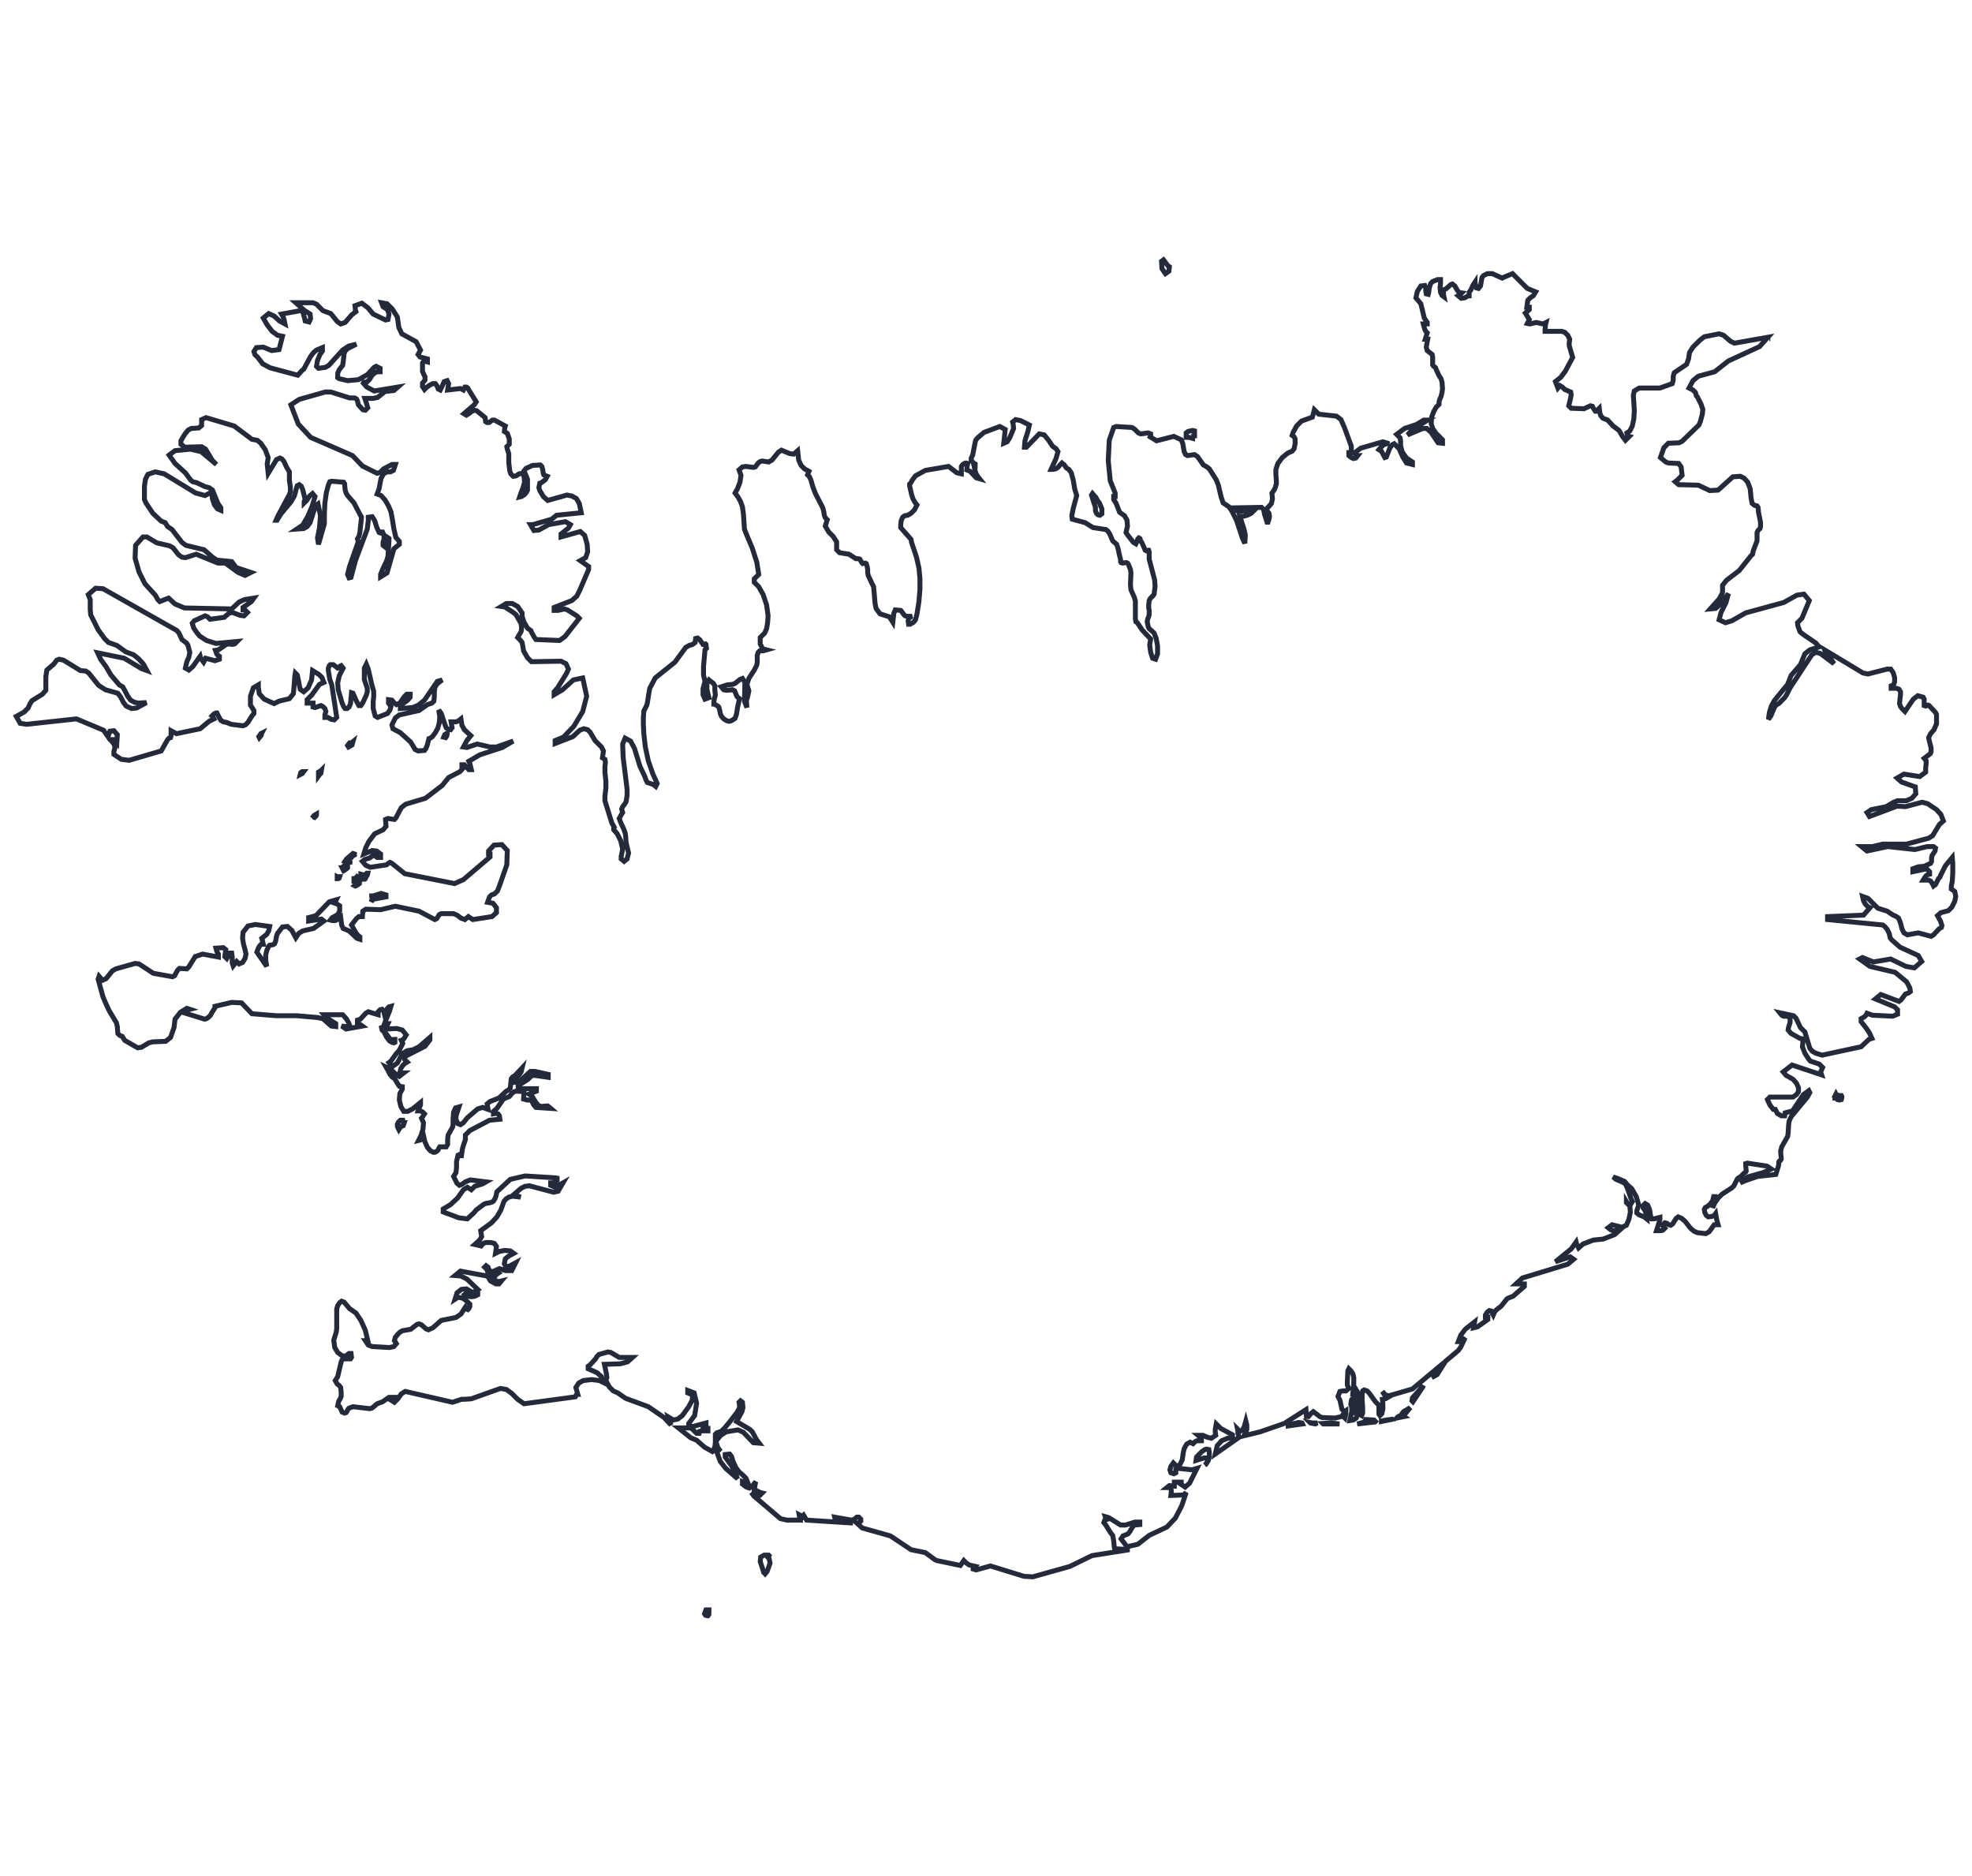 <?xml version="1.0" encoding="utf-8"?>
<!-- Generator: Adobe Illustrator 22.1.0, SVG Export Plug-In . SVG Version: 6.00 Build 0)  -->
<svg version="1.1" id="map-islande" xmlns="http://www.w3.org/2000/svg" xmlns:xlink="http://www.w3.org/1999/xlink" x="0px"
	 y="0px" viewBox="0 0 400 380.4" style="enable-background:new 0 0 400 380.4;" xml:space="preserve">
<style type="text/css">
	.st0{fill:none;stroke:#242A3A;}
</style>
<g id="Background">
</g>
<g id="copyright">
</g>
<path class="st0" d="M73.6,177.4L73.6,177.4l-0.4-0.1v0.5l0.2,0.4l0.2,0.1h0.2V178l0.2-0.1l0.2,0.1l0.1-0.2l0.2-0.3l0.1-0.4h-0.2
	l-0.2,0.2H74l-0.1-0.2v0.3l-0.1,0.1l-0.1,0.1l-0.1,0.2v-0.1L73.6,177.4z M73,178.4l-0.2-0.2l-0.4-0.4l-0.4,0.4h-0.1h-0.1v0.5H72
	l0.2,0.3h0.2v0.3l-0.3,0.1l-0.2,0.2l0.2,0.1l0.4-0.2l0.4-0.3v-0.1v-0.2l0.1-0.2L73,178.4z M63.9,165.7l0.2-0.2l0.1-0.2v-0.2
	l-0.5,0.3l-0.4,0.5l0.3-0.2l0.2-0.1L63.9,165.7z M373.5,222.2h-0.4l-0.4-0.1h-0.2l-0.1-0.2l-0.1,0.2h0.1v0.3h-0.1l-0.1,0.1v0.2h0.2
	l0.3,0.3h0.1l0.3,0.1l0.4-0.1l0.1-0.4v-0.2L373.5,222.2L373.5,222.2z M70.3,175.1l0.7-0.2v-0.1l-0.2-0.3v-0.2l0.5-0.4l0.2-0.3
	l0.4-0.2v-0.2l-0.3-0.1l-1.3,1.1l-0.4,0.6L70.3,175.1z M75.3,182.9l0.5-0.7h0.1l0.2,0.1l2.2-0.4v-0.4l-1-0.3l-1.6,0.5h-0.1h-0.2v0.2
	l0.1,0.3L75.3,182.9L75.3,182.9z M286.5,283.5l-0.1,0.6l0.2,0.2l2-3l0.1-0.3l-0.4,0.5L286.5,283.5z M284.7,286.3l-0.3,0.4l0.2,0.2
	h0.3l0.9-1.1l-0.1-0.1L284.7,286.3z M272.7,286.3l-0.1,1.1l0.2,0.2l0.2-0.8v-0.7L272.7,286.3z M283.8,287.2l-0.3,0.2l-0.2,0.2
	l1.5-0.3l-0.3-0.2L283.8,287.2z M280.2,288.2v0.1l2.5-0.5l-1.5,0.2L280.2,288.2z M282.9,287.8h0.2H282.9L282.9,287.8z M277,287.9
	l-0.2,0.5l-1.5,0.4l3.6-0.4l0.1-0.1l-0.3-0.3L277,287.9z M265.7,288.5l0.1,0.1l1,0.2l0.4-0.2h-1L265.7,288.5z M263.4,288.5l-2.1,0.5
	v0.2l2.9-0.4l-0.1-0.2L263.4,288.5z M268.3,288.7l0.1,0.1h3.3l-1.7-0.2L268.3,288.7z M358.9,68.7L358.9,68.7h0.2H358.9z M236.4,55.5
	l0.7-0.5l0.1-0.9l-0.3-0.2l-0.9-1.2l-0.4,0.3l0.1,1.5L236.4,55.5z M245.2,294l-0.5-0.1l-0.3,0.1l-0.6,0.4l-1.1,1.1l-0.1,0.7l1.6-0.5
	h0.4l0.3,0.2v0.5l-0.2,0.4l-0.3,0.3l0.2-0.1l0.5-0.8l0.2-0.9v-0.7L245.2,294z M222.2,102.9v0.7l0.2,0.5l0.3,0.3l0.4,0.1l0.4-0.3l0,0
	v-1L223,102l-0.4-0.5l-0.3-0.6l-0.7-0.8l-0.2,0.3l0.4,1.3L222.2,102.9z M155.8,315.9l0.2-0.4l-0.1-0.1H155l-0.7,0.4l-0.1,0.9
	l0.3,0.9l0.2,0.6l0.2,0.7l0.3,0.3l0.4-0.5l0.3-0.8l0.3-0.9l-0.2-0.9L155.8,315.9z M396.5,180.8l-0.7-0.5v-0.6l0.2-1l0.1-1.7v-1.8
	l-0.1-1.3l-1.4,1.7l-1,2l-0.1,0.3l-0.3,0.3l-0.6,1.2l-0.4,0.3l-0.1-0.2l-0.2-0.4l-0.3-0.4l-0.4-0.2h-1.1l0.3-0.5l0.3-0.4l0.3-0.2
	l0.4-0.1v-0.5l-0.6-0.6l-2.8,0.6v-0.6l1.1-0.4l1.2-0.1l1.3-0.6l0.2-0.4v-0.3V174l0.1-0.5l0.6-0.9l0.1-0.6l-0.4-0.3h-1.3l-2.5,0.6
	l-5.5-0.6l-4.2,0.9l-1.1-0.9h2.2l2.1-0.5h4.8l4.5-1.2l0.8-0.5l1.4-2.3l0.8-0.7l-0.5-1.3l-0.9-1L391,163l-1.1-0.3l-3.4,0.9l-1.7-0.1
	l-5.6,2.1l-0.5-0.8l0.9-0.6l3-0.6l1.5-0.9l0.8-0.3h1.8l1.1-0.5l0.8-0.9l-0.1-1.4l-2.8-1l-0.9-0.8l1.4-0.8l3.2,0.5l1.2-0.9v-0.9
	l0.1-0.8v-0.6l-0.4-0.5l1.2-0.9l0.2-0.4v-0.8l-0.4-1.6l-0.1-0.5l0.4-0.8l0.7-0.8l0.5-1.2v-1.9l-0.2-0.4l-1.3-1.4l-0.2-0.1l-0.5,0.2
	l-0.3-0.1v-0.3v-0.5v-0.5l-0.2-0.4l-1.1-0.3l-0.9,0.7l-1.7,2.5l-0.6-0.6l-0.3-0.4l-0.2-0.6l0.1-1l0.1-0.8v-0.6l-0.3-0.5l-0.5-0.2
	h-1.1v-0.5l0.5-0.2l0.2-0.6v-0.9l-0.3-1l-0.5-0.7h-0.7l-3.9,1l-1-0.2l-7.8-4.7l0.4,0.9l1,1.1l0.5,0.8l-2.8-2.1l-0.9-0.2l-0.8,0.5
	l-4.4,6.7l-0.7,1.4l-0.4,0.6l-1.2,1.2l-0.4,0.2l-0.4,0.4l-0.8,1.9l-0.5,0.7l0.2-1.4l0.4-1.3l0.6-1.1l2.7-3.3l0.7-1.8l1.9-2.2
	l0.9-2.2l1-0.8l1.9-0.6l-0.7-0.8l-2.2-1.5l-0.8-0.6l-0.2-0.2l-0.1-0.3l-0.3-0.8l-0.1-0.7l0.9-0.9l1.5-3.6l-1.1-1.3l-1.4,0.2
	l-2.7,1.5l-7.7,2.1l-2.8,1.6l-1.3,0.4l-1.3-0.6l0.4-1.5l1-2l0.5-1.8l-1.7,2.2l-0.9,0.8l-1.1,0.1l1.8-2l0.7-1.3v-1.5l0.8-1l2.6-2
	l2.3-2.9l0.4-0.4l0.1-0.6l0.8-2.1v-0.4v-0.9V108l0.2-0.4l0.4-0.4l0.1-0.4v-0.9l-0.4-2l-0.1-1l-0.2-0.3l-0.5-0.1l-0.5-0.4l-0.2-1
	l-0.2-2l-0.5-1.3l-0.7-0.8l-0.8-0.4l-1.5,0.1l-3,2.7l-1.7,0.1l-2.3-1.1l-4-0.1l-0.7-0.6l0.4-0.3l0.7-0.7l0.3-0.3l-0.2-1.7l-0.5-0.7
	l-2.1-0.1l-0.5-0.2l-1.1-0.9l0.7-2l0.9-0.9l2.2-0.1l0.6-0.3l3.4-3.3l0.3-0.7l0.4-1.5l0.1-1l-0.2-0.5l-0.1-0.4l-0.8-1.6l-0.2-0.2
	l-0.2-0.7l-0.5-0.5l-0.8-0.4l0.8-1.5l1.1-0.9l3.3-0.9l2.8-2.2l6.3-2.9l1.7-1.9l-6.8,1.2l-0.8-0.4l-1.4-1.2l-0.9-0.3l-3,0.6l-0.9,0.7
	l-1.4,1.4l-0.7,1.1l-0.2,1.3l-0.4,1.1l-2.5,1.7l-0.2,0.7v0.8l-0.2,0.7l-2.5,0.9h-4.2l-1,0.6l-0.2,0.9l0.1,1.3l0.1,1.8l-0.1,1.7
	l-0.3,1.4l-0.5,1l-0.6,0.4l0.1,0.4l0.1,0.2l0.3,0.1l-0.8,0.8l-0.6-0.8l-0.7-1.2l-1.2-0.9l-1.1-1.2l-1-0.4l-0.4-0.5l-0.2-0.6
	l-0.1-0.9l-0.4,0.4l-0.2,0.2h-0.2l-0.4-0.6l-0.2-0.4l-0.4-0.1l-1.3,0.6l-2.6-0.1l-0.5-0.5l0.3-1.2l0.2-1l-0.1-0.6l-1.2-0.5l-0.5-0.5
	l-0.5-0.3l-0.4,0.5l-0.5-1.3l1.1-0.9l0.9-1.2l1.5-2.8l-0.7-2.4v-0.5l0.1-0.8L318,68l-0.6-0.6l-0.6-0.2h-3.4v-0.4l0.1-1l0.1-0.4
	l-0.6,0.3l-1.4-0.3l-1.3,0.3l-0.5-0.1l0.4-0.8l-0.2-0.3l-0.4-0.7l-0.2-0.3l0.8-0.7v-0.5h-0.1h-0.4l0.2-1.4l0.5-0.5L311,60l0.5-0.8
	l-1.7-0.7l-3-3l-1.7,0.7l-0.4,0.2l-2-0.9h-1l-0.8,0.4l-0.3,0.4l-0.3,1.7l-0.4,0.5l-0.4-0.1l-0.3-1v-0.2l-0.4,0.6l-0.4,0.9l-0.4,0.6
	V60h-0.2l-0.7,0.4l-0.7,0.1l-0.6-0.5l0.2-0.1l0.5-0.5l-0.6-0.1l-0.4-0.6l-0.4-0.7l-0.5-0.4l-0.3,0.1l-1,0.9l-0.6,0.2l0.1,0.5v0.4
	l0,0l0.1,0.5l-0.4-0.3l-0.3-0.6l-0.1-0.9l0.1-1v-0.7h-0.6l-1,0.4l-0.4,0.4l-0.3,0.9l-0.1,0.9l-0.1,0.4l-0.4-0.1l-0.1-0.5v-0.7
	l-0.2-0.5l-0.8,0.1l-0.7,1.1l-0.3,1.3l1,1.2l0.7,2.9l0.6,0.9v0.3h-0.8l0.3,1.1l0.2,0.4l0.3,0.3l-0.1,0.3l-0.2,0.7l-0.1,0.3h0.4h0.1
	l-0.3,1.6l0.2,0.7l1,0.8l0.1,0.5v0.8V74l0.2,0.3l0.2,0.1l0.2,0.2l0.1,0.3l0.6,1.3l0.4,0.6l0.2,0.7l0.1,1.3l-0.1,0.8l-0.2,0.8
	l-0.3,0.7l-0.1,0.4V82l-0.6,0.6l-0.5,0.9l-0.4,1.1l-0.1,1.3l0.3,1l0.7,1l1.3,1.3v0.7l-0.9-0.1l-1.4-2.1l-0.9-0.8h-0.8l-3.1,1.3
	l1-1.1l3.1-1.9h-0.8l-1.5,0.9l-2.4,0.8l-1.6,1.2l0.7,0.7l0.1,0.7v0.9l0.3,1.2l0.4,0.6l0.5,0.7l1.2,0.8v0.5l-1.2-0.3l-0.8-1.3
	l-0.7-1.6l-1-1l-0.4,0.2l-0.5,0.7l-0.7,1.8l-0.3,0.1l-0.7-1.3l-0.5-0.3l0.5-0.6l0.5-0.4l0.5-0.2h0.6l-1.3-0.4l-4.5,1.3l-1.3,1
	l0.5,0.5h0.2l-0.4,0.5l-0.5,0.1l-0.4-0.2l-0.5-0.4v-0.6h0.5V91v-0.5l-1.4-3.8l-0.7-1.6l-0.9-0.7l-3.6-0.4l-0.9-0.9l-0.4,1.5
	l-2.2,0.8l-1,1l-0.7,1.3l-0.2,0.6l0.4,0.3l0.2,0.4v1l-0.2,1l-0.4,0.5l-0.9,0.4l-1.1,0.9l-0.9,1.2l-0.4,1.2v1.1l0.1,1.3v0.5l-0.2,0.7
	l-0.2,0.5L258,100l0.1,1.2l-0.2,0.9l-0.5,0.6l-0.4,0.4v0.5l0.4,0.5l0.1,0.6l-0.1,0.6l-0.2,0.6H257l-0.5-1.6l-0.2-1l-0.4-0.4
	l-5.7,0.1l0.9,0.7l3.3-0.2l-0.6,0.6l-0.8,0.4l-0.8,0.2h-0.7l0.4,1.3l0.4,1.2l0.3,1.3l-0.1,1.7l-0.5-1.1l-1.2-3.6l-0.9-1.8l-0.6-0.9
	l-1.2-0.8l-0.4-1.2l-0.6-2.5l-0.4-1l-1.4-2.2l-0.5-0.4l-0.7-0.4l-1.2-1.7l-0.6-0.4l-1.4,0.2l-0.4-0.2l-0.3-0.6l-0.3-1.7l-0.3-0.7
	l-1.5-0.7l-3.5,0.9l-1.3-0.8l0.1-0.2l0,0v-0.1V88l-0.5-0.2l-1.5,0.2l-0.5-0.2l-0.8-0.8l-0.5-0.3l-3.2-0.2l-0.5,0.2l-0.9,2.6
	l-0.2,4.1l0.4,4.1l1,2.5v0.7h-0.3v0.6l0.5,0.8l0.7,1.8l1,0.7l0.5,0.9l0.1,1.2l-0.3,1.3l0.4,0.6l1.1,1.4l0.5,0.3l0.1-0.2l0.3-0.8
	l0.2-0.2l0.2,0.1l0.1,0.2v0.2v0.1l0.3,0.3l0.7,1.6l0.2,0.1l0.3-0.1h0.2l0.1,0.3v1.2v0.3l1.1,4.2l0.1,1.3l-0.2,1.6l-0.2,0.3l-0.6,0.6
	l-0.2,0.4l-0.1,0.9v0.6l0.1,0.5v0.8l-0.1,0.5l-0.2,0.4l-0.1,0.6l0.2,1l0.2,0.4l0.7,0.6l0.3,0.3l0.4,1l0.3,1.6v1.6l-0.4,1.1l-0.6-0.2
	l-0.4-1.2l-0.2-1.5l0.2-1.2l-1.7-1.8l-1-1.5l-0.3-0.2l-0.1-0.6v-3.6l-0.2-0.7l-0.7-1.6l-0.1-1l0.1-2.4l-0.1-0.7l-0.4-1l-0.2-0.3
	l-0.3-0.1l-0.7,0.1l-0.3-0.1l-0.1-0.2v-0.4l-0.3-1.2l-0.2-1l-0.3-0.9l-0.8-0.7l-0.6-1.4l-0.4-0.6l-0.4-0.3l-2.6-0.4l-1.6-1l-2.6-0.7
	l-0.1-0.7l0.3-1.5l0.7-2.6l-0.4-1.3l-0.3-1.8l-0.4-1.5l-0.5-0.7l-0.5-0.3l-0.4-0.6l-0.5-0.4l-0.4,0.4l-0.4,0.5l-0.5,0.3l-0.5,0.1
	h-0.4l1-2.2l0.4-1.4l-0.4-0.6l-0.7-0.5l-0.8-1.2l-0.9-1.1l-1-0.2l-2.6,2.7h-0.4l0.1-1.3l0.6-1.9l0.3-1.3l-1.8-0.9l-1-0.2l-0.6,0.5
	l0.1,0.4l0.1,0.9l-0.8,1.9l-0.5,0.8l-0.7,0.3l0.3-2.8l-1.1-0.6l-3.2,1.2l-1.3,1.1l-0.4,0.5l-0.2,0.9l-0.4,2.1l-0.3,0.6v0.6l0.2,0.1
	l0.4,0.4l0.2,0.1v0.5h-0.2l0.2,0.9l0.2,0.6l0.3,0.5l0.4,0.5l-0.7-0.2l-1.2-1.3l-0.7-0.3l0.1-0.9l0.1-0.4l-0.4-0.1l-0.3,0.1l-0.3,0.2
	l-0.3,0.4v1.5l-0.9-0.2l-1.7-1.3l-4.7,0.8l-2,1.1l-0.6,0.8l-0.4,0.7l-0.2,0.2v0.3l0.4,1.8l0.3,0.9l0.4,0.7l0.4,0.5l-0.5,1l-0.7,0.7
	l-0.7,0.4l-0.6,0.1l-0.4,0.3l-0.3,0.7l-0.1,0.8v0.6l2.1,2.4l0.1,0.6l1,3l0.5,2.2l0.2,2.1v2.2l-0.2,2.5l-0.4,2.5l-0.3,1.2l-0.4,0.5
	l-0.7,0.4h-0.3l-0.1-0.7l0.1-0.4l0.3-0.3l0.4-0.2h-1l-0.4-0.1l-0.3-0.3l-0.5-0.7l-0.1-0.1l-1.1-0.1l-0.3,0.7l-0.2,1.8l-0.7-1.1
	l-1.9-0.6l-0.8-1.1l-0.2-1l-0.2-2.3l-0.1-1.1l-0.3-0.6l-0.8-1.7l-0.1-0.6v-0.6l-0.1-0.6l-0.2-0.6l-0.2-0.1l-0.5,0.1l-0.2-0.2
	l-0.4-0.7l-0.4-0.1h-0.4l-1.4-0.9l-1.9-0.3l-0.6-0.6v-1.6l-0.7-1.1l-0.9-0.9l-0.7-1.2l0.1-0.3l0.2-0.7l0.1-0.3l-0.4-0.4l-0.2-0.5
	l-0.1-0.7l-0.2-0.8l-1.5-2.9l-0.5-1.3l-0.4-1.4l-0.3-0.7l-0.4-0.4l0.3-0.7l-0.9-0.5l-0.7-0.7l-0.5-1.1l-0.2-1.9l-0.8,0.7l-0.8-0.1
	l-1.7-0.7l-0.6,0.4l-1.3,1.6l-0.7,0.4l-1.3-0.2l-0.4,0.1l-0.4,0.3l-0.6,0.8l-0.4,0.1l-1.5-0.2l-0.7,0.1l-0.7,0.6l0.4,1.1l-0.2,1.4
	l-0.5,1.3l-0.5,0.9l0.6,0.8l0.5,0.9l0.4,1.1l0.2,1.5l0.2,3l0.3,0.8l1.3,3.1l0.9,2.8l0.4,2.5l-0.9,0.9v0.7l0.9,0.9l0.9,1.6l0.7,2.1
	l0.3,2.2l-0.1,1.4l-0.2,1.2l-0.4,0.9l-0.4,0.4l-0.5,0.5v1.3l0.5,1l0.8,0.2l-0.7,0.2h-0.7l-0.3,0.3l-0.2,0.6v1.4l-0.1,0.6l-0.5,1
	l-1.1,1.7l-0.4,1.2l0.4,1.3l-0.2,1l-0.3,1l0.1,1.4l-0.5-1.3l0.1-3.8l-0.5-0.8l-0.5,0.2l-1,0.8l-0.5,0.2l-1.1,0.1l-1.2,0.4l0.5,0.6
	l0.6,0.1l1.2-0.1l0.4,0.2l0.5,1.2l0.5,0.4l-0.4,1.8l-0.2,1.3l-0.3,0.9l-0.8,0.5l-0.4,0.1l-0.4-0.1l-0.4-0.2l-0.4-0.3l-0.4-0.5
	l-0.2-0.5l-0.1-0.6l-0.2-0.7l-0.2-0.2l-0.7-0.4h-0.1v-0.5l0.1-0.6l0.2-0.7l-0.1-1v-0.5v-0.4l-0.3-0.5l-0.9-0.7l-0.4,0.6v1.4l0.4,1.6
	l-0.8,0.3l-0.4-0.9v-1.2l0.4-1.5l-0.3-1.3v-1.7l0.3-3.4l0.1-0.2h0.1l0.1-0.1l-0.1-0.8l-0.1-0.1l-0.4,0.1h-0.1l-0.7-1l-0.4-0.3
	l-0.4,0.1l-0.1,0.8l-0.5,0.4l-0.7,0.2l-0.7,0.4l-2.2,3l-4,3.2l-1.1,2.1l-0.1,0.5l-0.4,2.5l-0.1,0.4l-0.4,0.8l-0.2,0.4l-0.1,1.3v1.4
	l0.1,2l0.3,2.6l0.6,2.8l0.9,2.6l0.9,2l-0.3,0.6l-0.5-0.4l-1.2-0.4l-0.3-0.6l-0.2-0.6l-1-2.1l-1.1-3.6l-0.8-1.5l-1.1-0.6l-0.5,1.2
	l0.1,2.7l0.8,6.5v1.2l-0.2,1.3l-0.3,0.5l-0.4,0.5l-0.2,0.5l0.2,0.7l-0.2,0.3l-0.5,0.9l0.3,0.8l0.6,1.3l0.3,0.8l0.1,0.6l0.1,1.4
	l0.5,2.1l-0.3,1.2l-0.6,0.5l-0.6-0.5v-0.5l0.3-1.5l-0.4-1.7l-0.7-1.4l-0.7-0.8v-0.2V168l0,0l0.1-0.2l-0.5-0.9l-1.4-4.5v-0.9l0.2-1.7
	v-1.3l-0.2-1.9v-1.1l0.1-0.9l-0.1-0.6l-0.5-0.3l0.2-1.4l-0.4-0.8l-1.3-1.3l-1-1.7l-0.5-0.5l-0.8-0.2l-0.8,0.3l-1.4,1.3l-3.6,1.4
	v-0.6l1.7-0.7l2.1-2.2l1.8-3l0.8-3.1l-0.8-3.7l-1.9,0.4l-2.2,2l-1.7,1v-0.6l0.7-0.8l1.8-2.9l0.4-0.9l-0.5-1.1l-1-0.5l-6,0.1
	l-0.6-0.6l-0.2-0.2l-0.4-0.7l-0.4-0.7l-0.2-1.2l-0.1-0.5l-0.3-0.4l-0.6-0.6l0.4-0.7l0.3-0.5l0.1-0.7l-0.1-1l-0.1-0.1l-0.8-1.4
	l-0.1-0.2l-0.6-0.5l-1.7-1.1l-0.7-0.1l1-0.6h1.2l1.1,0.6l0.9,1.3v0.7l0.4,1.2l0.7,1.2l0.7,0.5l0.1,0.3l0.6,1.1l0.3,0.4l4.8,0.2
	l1.1-0.8l2.9-3.7l-0.5-0.5l-1.9-1.2l-0.6-0.2l-1.3,0.3h-0.8v-0.6l3.6-1.4l1-0.9l0.6-1.2l1.8-4.2v-0.6l-1.7-1.2l1.1-0.6l0.4-1.2
	l-0.1-1.5l-0.5-1.8l-0.9-0.8l-3.9,1.1v-0.6l1.5-1.2l0.4-0.7l-1-0.6l-3.4,0.6l-2,1.1l-1,0.1l-0.7-1.2h0.5l3.8-1.1l1-0.8l5-0.5
	l-0.4-1.9l-0.6-1l-0.9-0.5l-1-0.2l-3.9,1.1l-0.9-0.8l-0.7-1.2l-0.2-0.6l0.2-0.9l0.3-0.1l0.8-0.6l0.4-0.7l-0.7-0.3l-0.1-0.3l-0.1-0.7
	l-0.2-0.7l-0.3-0.3l-1.6,0.1l-1.3,0.6l-0.4,0.5l0.7,1.7v0.7v1.5l-0.2,0.4l-0.4,0.5l-0.6,0.4l-0.4,0.1l0.3-0.9l0.4-1l0.3-1.1
	l-0.1-1.2l-0.4-0.6l-0.6,0.1l-0.6,0.4l-0.6,0.1l-0.5-0.5l-0.2-0.6l-0.2-1.7v-1.4l0,0V92l-0.3-0.9l-0.1-0.5l0.5-0.5V89l-0.4-1.1
	l-0.6-0.4l0.1-0.8l0.1-0.3l-2.2-1.2h-0.4l-0.7,0.5h-0.4l-0.3-0.2l-0.1-0.8l-1.7-1.4l-0.5-0.1l-0.6,0.3l-0.5,0.4l-0.5,0.3l-0.5-0.3
	l2.1-1.8l0.4-0.6l-1.5-2.4l-0.2-0.4l-0.3-0.2h-0.3L94,79.1l-0.6-0.3l-2.6,0.3l0.2-1.3l-0.3-0.6l-0.6,0.2l-0.5,1.1l-0.3,0.6l-0.4-0.2
	l-0.3-0.7l-0.3-0.4h-0.5l-0.6,0.3l-0.6,0.4L86.1,79l-0.4-0.6v-0.7l0.5-0.6v-0.7l-0.3-0.6l-0.2-0.5v-0.9v-0.8l0.3-0.4l0.7,0.2v-0.6
	l-1.5-0.4l-0.4-0.5l0.5-0.9l-0.9-1.7l-2.9-1.6l-0.6-1.3l-0.3-2.1l-1-1.6l-1.1-1.1l-1.1-0.2l0.3,0.8l0.9,0.6l0.3,0.9l-0.2,1.1
	l-0.5,0.1l-2.5-1.2l-1.1-1.3l-1.2-0.9L72,62l0.1,0.9l0.1,0.3l-0.8,0.6L70,65.4l-0.9,0.3l-0.7-0.5l-1.3-1.6L65.5,63l-1.3-1.3
	l-0.7-0.3H60l1.8,1.6l0.5,0.3l0.6,0.4l0.1,0.9l-0.3,0.7l-0.8-0.2l-0.1-0.5l-0.3-1.1l-0.2-0.4L61,63l-3.9,0.7l0.3,0.5l0.2,0.5l0.2,1
	l-1.1-0.6l-1.1-1l-1.1-0.5l-1.1,0.9l0.8,1.4l1,1.3l1.1,0.8l1,0.2l-0.7,2.7l-1.5,0.2l-1.7-0.7L52,70.5l-0.5,0.8l0.2,0.6l0.6,0.6
	l1,1.3l1.5,0.8l5.6,1.5l0.9-1l0.3-0.2l1.4-2.6l0.6-0.8l0.6-0.5l1.2-0.5v0.7l-0.5,0.7l-0.5,1.2l-0.2,1.2l0.4,0.4l1.4-0.2l0.7-0.4
	l2.8-3.1l1.2-0.8l1.6-0.4l-1.8,0.9L70,71.2l-0.2,0.5l-0.2,1.8l-0.1,0.6L68.8,75l-0.3,0.7v0.9l0.3,0.2l1.7,0.4l2.2-0.2l1.8-1l1.4-1.5
	l0.4-0.2l0.8,0.4v0.7h-0.6l-0.6,0.3l-0.5,0.5L75,76.9l-0.6,0.6h-0.6l-0.1,0.2l0.7,0.8l1.5,0.8l4.8-0.8l-0.8,0.7l-1.8,0.2l-1.5,1.2
	l-0.9,0.2H74l0.4,1.2l0.1,0.4l0.1,0.3l-0.5,0.5l-0.5-0.1l-0.9-1l-0.1-0.4l-0.1-0.4l-0.2-0.4l-0.4-0.2h-1l-3.8-1.2H66L60.7,81
	L59,82.1l1.5,3.9l2.5,2.7l8.5,3.7l2,2.1l3,1.5l0.6-0.2l0.7-0.7l1.7-0.9h0.7l-0.4,1.2l-0.6,0.3h-0.7l-0.7,0.4L77.3,97l-0.2,1
	l-0.2,1.1l-0.4,1.1l0.8,0.3l0.8,0.9l0.7,1.2l0.5,1.2l0.3,1.6l0.3,1.9l0.4,1.7l0.7,0.8v0.6l-1.1,0.9l-1.4,4.9l-1.3,0.8v-0.5l0.4-1
	l0.8-1.7l0.3-1l0.2-3v-0.6l-0.3-0.2l-0.2,0.7l-0.2,0.9v0.4l-0.5-0.4V110l0.2-0.7v-0.7l-0.3-0.7h-0.2l-0.2,0.2l-0.3-0.1l-0.5-1.1
	l-0.4-1.3l-0.5-0.8l-0.8,0.1v0.7l-0.2,1.7l-2.4,6.4l-0.9,3.4l-0.4,0.1l-0.3-0.7l0.4-1.6l1.8-5.1l-0.1-0.2l-0.1-0.3l0.3-0.5L73,108
	l0.1-1l0.2-1.8v-0.4l-0.2-0.3l-1.3-2.5l-1.3-1.5l-0.3-0.5L70,99.3l-0.1-1.2l-0.2-0.3l-2.4-0.2l-0.4,0.1l-0.3,0.7l-0.4,1.5l-0.3,2.1
	l-0.1,2.2v2l-1.2,4.2l-0.2-1.3l0.4-2l0.2-2.5l-0.5-2.4l-0.4,0.3l-0.5,1.3l-0.7,2.2l-0.6,0.8l-0.7,0.4l-1.4,0.1l1.2-0.8l1-1.7
	l0.9-2.1l0.6-2l-0.5-0.6l-0.6,0.5l-0.6,0.9l-0.5,0.5v-0.3l0.2-0.4l-0.5-2l-0.3-0.7l-0.4-0.3l-0.4,0.2l-0.2,0.6l-0.2,0.8l-0.2,0.7
	l-0.7,1.2l-2,2.4l-0.8,1.3H56l0.4-0.9l1.6-3l0.1-0.2l0.6-1.1l0.2-0.6v-0.9l-0.2-1.4v-1.3v-0.4l-0.6-1l-0.5-1.1l-0.4-0.5l-0.4-0.2
	l-0.7,0.3L54.4,96l-0.2-1.9l0.2-1.3l-0.6-1.6l-0.9-1.3l-0.7-0.6l-1.1-0.2l-3.6-2.7l-5.7-1.7l-0.9,0.4v1.2l-0.6,0.5l-1.5,0.1
	l-0.6,0.3l-0.6,0.7l-0.5,0.8l-0.4,0.7v0.7l0.8,0.6l3.4-0.1l0.8,0.5l1.4,2.3l0.8,0.8l-3.1-2.6l-2.2-0.5l-3.1,0.3l-1.2,0.9l1.2,1.7
	l2.1,1.9l1.1,1.5l0.4,0.3l0.8,0.2l1.7,0.8l0.8,0.2l0.7,0.5l1.1,2.7l0.6,0.9v0.5l-0.7-0.3l-0.6-0.8l-0.4-1.2l-0.2-1.4l-1.3,0.7
	l-1.9-0.5l-6.4-3.9l-1.8-0.4L30,96.2l-0.5,1l-0.2,1.4v2.7l0.3,0.7l1.4,2.1l1.7,1.6l0.8,0.3l0.5,0.8l0.9,0.6l2,2.6l0.8,0.6l3.7,0.9
	l1.7,1.5l0.9,0.6l3,0.3l0.9,1.2l3,1l-1.2,0.6l-1.4-0.6l-2.6-1.9h-1.5l-4.4-1.8l-2.2,0.7l-0.7-0.1l-0.7-0.5l-1.1-1.4l-0.7-0.4
	l-2.6-0.6l-2-1.2H29l-1.5,1.7l-0.1,2.6l0.8,2.8l1.2,2.4l2.1,2.3l0.5,0.9l0.4,0.4l1.8-0.7l1.3,1.2l1.9,0.8l9.6,0.2l1.5-1.4l1.1-0.5
	l1.9-0.3L51,122l-1.7,1.2v0.5h0.3l0.2,0.1l0.4,0.4l-0.7,0.7l-0.8-0.1l-1.6-0.6l-0.7,0.2l-0.9,0.8l-2.9,0.4l-0.5-0.5l-0.5-0.2l-2.2,1
	l-0.4,0.5l0.3,1l0.7,1l0.5,0.6l1.4,0.9l1.9,0.6l4.3-0.4l-0.5,0.5l-0.5,0.1l-0.6-0.1l-0.6,0.1l-1.6,1.1l-0.6,0.1l0.3,0.8l0.2,0.2
	l0.3,0.2v0.6l-0.9,0.3l-1.9-0.5l-0.4,0.8l-0.6-0.8l-0.1-0.4l-1.5,2.1l-0.8,0.7l-0.7-0.4l0.3-1.3l0.4-0.9l0.2-1l-0.4-1.5l-0.3-0.4
	l-0.9-0.7l-0.6-1.3l-0.4-0.5l-15-8.5l-1.5-0.1l-1.5,1.3l0.4,1v1v1l0.1,1.1l1.5,3l1.3,1.8l0.8,0.8l1.7,0.6l1.8,1.3l1.6,0.6l1,0.8
	l1,1.1l0.7,1.3l-1.1-0.4l-3.5-2.1l-5.4-1.1l0.6,1.3l1.1,1.5l1,1.7l1.7,2l0.7,0.4l0.5,0.9l0.5,1l0.6,0.8l0.7,0.4l0.8,0.2l1.7-0.1
	l-2,1.1l-1,0.1l-1.1-0.5l-0.6-0.8l-0.5-1l-0.6-0.8l-2.5-0.7L20,139l-2-2.5l-0.6-0.4l-1.1-0.1l-3.4-2.1l-0.9-0.2l-0.5,0.2l-0.6,0.8
	l-1.4,1.2l-0.2,1.3v1.5l0,1.3l-0.7,0.8l-2.1,1.3l-0.4,0.6l-0.4,0.9l-0.8,0.8l-1.6,0.9l0.8,1.4l1.3,0.2l10.1-1.1l5.5,2.3l0.9,1.3
	l0.4-1.1l0.8-0.1l0.7,0.8l-0.1,1.6l-0.3-0.4l-0.3-0.2h-0.7l0.4,0.5l0.4,0.5l0.1,0.7l-0.2,0.7v0.6l1.5,1l1.6,0.2l6.5-1.9L34,150
	l0.3-0.3l0.3-0.1l0.1-0.4v-1l1.1,0.6l4.8-1l1.8-1.5l1-0.5l-0.2-0.4l-0.1-0.1l-0.1-0.1l0.4-0.4l0.2-0.1l0.2-0.1H44l0.4,0.8l0.4,0.7
	l0.5,0.3l0.6,0.1l1,0.4l2.4,0.3l0.5-0.2l0.5-0.5l0.8-1.3l0.4-0.5v-0.6l-0.7-1.1v-1.8l0.6-1.7l1-0.6v0.5l0.2,1.3l1,1.1l2,0.9l1-0.5
	l2.1-0.5l0.8-1l0.1-0.9l0.2-2.7l0.1-0.6l0.4,0.4l0.2,0.9l0.2,1.1l0.2,0.9l0.7,0.5l0.9-0.8l0.7-1.6l0.2-1.9l1.3,0.8l0.6,0.6l0.4,1
	l-0.9,0.4l-1.6,2.2l-0.9,0.9v0.7h0.9h0.3v0.8l0.4,0.1l1.2-0.4l0.4,0.2l0.4,0.4l0.2,0.6l-0.2,0.7v0.5h0.6l0.7,0.4l0.6,0.1l0.5-0.5
	l-1-6.6l-0.4-1.1l-0.3-1.8v-0.5l0.2-0.5l0.2-0.2h0.6l0.9,0.7l0.3-0.1l0.2-0.3l0.2-0.1l0.4,0.5l-0.8,1.6l-0.3,1.4l0.1,1.4l0.8,2.7
	l0.3,0.7l0.3,0.4h0.4l0.4-0.3l0.3-0.7l0.2-2.2l0.3,0.1l0.7,1.6l0.5,0.9h0.4l0.4-0.6l0.7-1.5l0.2-0.7v-0.7l-0.6-1.8v-0.9v-1v-0.4
	l0.4-0.8l0.4,1l0.7,3.1l0.4,1.4v1.1l-0.1,1v1.4l0.4,1.5l0.5,0.3l2-0.8l0.5-0.7l0.2-0.7l-0.5-0.7v-0.7l0.7,0.1l0.4,0.5l0.5,0.4
	l0.7-0.3l0.9-1.3l0.5-0.5h0.7v0.6l-0.5,0.6l-1.5,1.1v0.6l2.5-0.2l1.2-0.5l1.2-1l2.6-3.8l1-0.3l-0.8,0.6l-0.4,0.4l-0.3,0.6l-0.1,0.8
	v1l-0.1,0.9l-0.4,0.4l-0.9,0.3l-1.7,1.2l-4,0.9l-0.8,0.6l-0.7,1.4l0.2,0.8l1.5,0.8l2.1,1.9l0.9,1.5l0.6,0.3l1.3-0.1l0.3-0.4l0.3-0.8
	l0.2-0.8l0.1-0.4l0.3-0.1l0.4-0.3l0.6-0.8l0.5-0.9l0.3-1.1l0.1-1.2L89,144l0.5,0.7l0.7,2.1l0.3,0.8l0.4,0.3l0.5,0.1l0.3-0.4
	l-0.2-1.2H92h0.5l0.5-0.2l0.5-0.4l0.2,1.3l0.5,0.9l1.3,1.2l-0.8,1l-0.7,1.3l0.7,0.1l2.1-0.7l2.6,0.6h1.3l3.4-1.2l-2.2,1.3l-4.6,1.5
	l-2.2,1.3l0.2,0.4l0.3,1.3h-0.5l-0.9-1h-0.5v0.4h0.1H94l0.1,0.1l-0.8,0.9l-2.3,1.2l-1.3,1.6l-3.4,2.6l-4,1.2l-0.9,0.7l-1.1,2.1
	l-0.3,0.3l-1.3-0.2l-0.5,0.2l0.1,1.4l-0.6,0.7l-1.7,0.8l-1.2,1.6l-0.6,1.2l-0.4,1.3l1.7-0.7l0.9,0.1l0.8,0.6v0.7h-0.7l-0.3-0.2
	l-0.3-0.4L75,174l-1,0.3l-0.5,0.4l0.7,0.8l0.9,0.4l3.3-0.5l0.5-0.4l0.2-0.1l0.4,0.2l2.6,2.1l10.1,2l1.8-0.8l5.4-4.6v-0.6h-0.3v-0.6
	l1.1-1.2l1.6-0.1l1.1,1.2l-0.1,2.9l-1.5,4.3l-0.4,1l-0.6,0.6l-0.6,0.2l-0.4,0.4l-0.4,1.1l1.1,0.2l0.7,0.9v1l-0.9,0.8l-3.9,0.6
	l-0.9-0.6l-0.7,0.6l-0.8-0.3l-0.8-0.6l-0.7-0.3h-2.5l-0.4,0.2l-0.5,0.8l-0.4,0.2l-3.2-1.7l-4.8-1l-3,0.7l-3-0.1l-0.6,0.4l-0.1,1.1
	h-0.7l-0.5,0.4l-1,1.3l0.9,1.6l0.4,0.5L73,190v0.5l-0.6-0.2l-1.6-1.5l-1.2-0.5l-0.3-0.7l-0.2-1.6l-0.5,0.4l-0.6,0.3h-0.6l-0.4-0.1
	l0.4-0.5l1.1-0.6l0.4-0.7v-0.3v-0.1v-0.7l-0.6-0.4l-0.6-0.2l0.3-0.2l0.2-0.4l-1.4,0.4l-2.7,2.8l-1.5,0.4v0.7l2.6-0.4l0.5,0.4
	l-2.1,1.5l-2.2,0.5l-0.8,0.5l-0.6,0.9l-0.8-1.5l-0.9-0.8l-1,0.1l-1,1.3l-0.2,0.5l-0.2,1.1l-0.2,0.5l-0.3,0.2l-0.7,0.1l-0.2,0.2
	l-0.4,0.9l-0.2,0.9v1l0.2,1.3l-2-2.9l0.3-0.8l0.3-0.5l0.3-0.3h0.4l-0.2-0.9l-0.1-0.3l1-0.8l0.4-0.7l0.2-0.9l-2.9-0.4l-1.5,0.3
	l-1,1.3l-0.1,1.2l0.2,1.2l0.3,1.1l0.2,0.9l-0.2,0.9l-0.5,0.8l-0.7,0.3L48,195l-0.7,0.9l-0.2-0.6v-1.2l-0.1-0.8h-0.4l-0.3,0.6
	l-0.3,0.5l-0.4-0.4l0.2-1.4l-0.5-0.4l-1.5,0.1l0.1,0.4L44,193l0.1,0.2l0.2,0.3v0.6l-3.2-0.6l-1.5,0.5l-1.3,2.1l-0.4,0.4l-1.5-0.1
	l-0.4,0.4l-0.6,1.1l-0.4,0.2l-3.9-0.7l-2.9-1.9l-0.8-0.1l-3.9,1.1l-0.7,0.4l-1.3,1.6l-0.7,0.3l-0.7-0.8l-0.2,0.6l1,3.6l0.6,1.4
	l0.6,1.3l1.5,2.5l0.2,0.8l0.1,1.4l0.4,0.4l0.5,0.2l0.5,0.8l2.6,1.5l0.8-0.1l1.5-0.9l0.8-0.2l2.6-0.1l1-0.8l0.7-2l0.2-1.7l1.1-1.4
	l1.3-0.8l0.6,0.2l-0.4,0.1l-0.4,0.2l-0.4,0.4l4.2,1.3l0.4-0.1l0.4-0.3l0.4-0.4l0.2-0.4l0.7-1.1v-0.3l3.4-0.8l2,0.1l2.1,2.2L56,206
	h4.2l4.5,0.4h-0.2l1,0.2l1.7,1.5l0.9,0.1v-0.6l-1.9-1.2l-0.5-0.6h3.8l0.3,0.3l0.5,0.6l0.4,0.7l0.2,0.5l-0.3,0.3h-0.4l-0.9-0.1
	l0.9,0.6l3.3-0.6l-0.7-0.5l-0.3-0.1v-0.6l0.6-0.2l1.1-1.2l0.5-0.3l2,0.6v-0.6l0.4-0.4l0.4-0.1l0.3,0.3l0.2,0.8l0.3-0.8l0.3-0.5
	l0.3-0.3l0.4-0.1l-0.3,1l-0.7,1.7l-0.3,0.8h0.7l-0.5,1.1l2.3-0.1l1.1,0.3l0.8,1l-0.5,0.8l-0.2,0.2l-0.3,0.1l0.3,0.6l-0.4,0.8L81,213
	l-0.7,0.8l-1,1.4l-0.4,0.3l0.7,0.8l1-0.7l1-1.9l1-0.6l1.2-0.2l1.2-0.6l2.2-1.9v0.5l-1,1.3l-4.1,2.1v0.6l0.1,0.1l0.4,0.4l-0.5,0.3
	l-0.4,0.4l-0.4,0.6l-0.2,0.9h0.8l-0.9,0.7l-0.9-0.6l-0.9-0.9l-0.9-0.4l0.4,0.7l0.4,0.8l0.5,0.6l0.4,0.2l0.2,0.3l0.4,0.7l0.4,0.6
	l0.6,0.1v0.5l-0.5,0.9l-0.1,1.3l0.3,1.3l0.6,1h0.8l1-0.5l1.6-1.3v0.5l-0.4,0.9l-0.1,0.3h0.4l0.3,0.1l0.3,0.2l0.3,0.3l-0.5,0.8
	l-0.1,0.1l0.4,0.9l-0.1,1.3l-0.4,1.3l-0.5,1l0.4-0.1l0.3-0.2v-0.3l0.3-0.4l0.3,1.3l0.5,1.1l0.6,0.7l0.6,0.3h0.3l0.4-0.2l0.3-0.3
	l0.1-0.3l0.2-0.3h1.3l0.3-0.5v-0.5V231l0.1-0.8l0.9-1.6l0.1-0.4v-1.3l0.1-1.3l0.4-0.9l0.7-0.2l-0.6,1.8v0.8l0.4,0.8l0.5,0.2l0.6-0.4
	l0.8-1l2.1-1.8l1-0.3L99,225l-0.2-1.1l0.6-0.5l1.8-0.7l1.5-1.4l0.4-0.2l0.4-0.4l0.2-1.9l0.3-0.4l0.4-0.2l1.5-1.6l-0.2,0.8l-0.4,0.6
	l-0.9,0.9v0.6l0.9-0.1l2.3-2.1h0.9l2.7,0.6v0.6l-2.8-0.4l-0.6,0.1l-0.7,0.7l-2,1.3v0.6h3.7v0.5l-1.5,0.6l0.6,0.4l0.8,1.3l0.5,0.6
	l0.6,0.2l1.3-0.1l0.6,0.5l-3-0.2l-0.5-0.6l-0.4-0.9h-0.9l-0.7-0.2l0.1-1.5l-1.5-0.1l-0.5,0.1l-0.4,0.3l-0.6,0.7l-1.2,0.5l-1.3,1.9
	l-0.7,0.6v0.5l0.5-0.1l0.4,0.1l0.3,0.4l0.1,0.7l-2.1,0.2l-4,2.1l-0.9,0.9v0.9l-0.4,1.2l-0.2,0.7l-0.2,1.4h-0.2l-0.3-0.2l-0.2,0.1
	l-0.3,1.3v1.2l-0.1,1l-0.5,0.8l0.7,1.4l0.5,0.4l0.5-0.2l0.7-0.5l1-0.4l3.2,0.4l-0.7,0.4l-1.6,0.5l-0.7,0.7l-0.8-0.5l-0.8,0.5
	l-1.2,1.7l-1.4,1.3l-1.5,0.9v0.6l3.2,1.2l1.7,0.2l1.3-1.2l0.5-0.6l1.6-1.2l0.6-0.2h0.3l0.7-0.2l0.3-0.2l0.3-0.5l0.2-0.5l0.1-0.5
	l0.1-0.4l2.7-2.5l3-0.7l6.5,0.4h-0.2l0.1,0.1h0.1l0,0v0.4l-0.6,0.4l-0.3,0.1h-0.4v0.5l0.9,0.4l1.6-0.9l-1,1.7l-0.9,0.2l-4.9-1.3
	l-0.9,0.1l-0.8,0.4l-1.4,1.2h0.3l0.3,0.3l0.7,0.3l0,0l-1.6-0.2l-0.8,0.2l-0.6,0.4l-0.4,0.5l-0.6,1.7l-0.8,1.4l-1.1,1.2l-2.2,1.6
	l0.2,1.2l-0.4,0.7l-1,0.9l1.3,0.3l0.3-0.4l0.3-0.2l0.4-0.1h1l0.7,0.2l0.4,0.6l-0.2,1.4l0.8-0.4l1.1-0.2l1.1,0.1l0.7,0.5l-1.1,0.6
	l-0.6,0.5l-0.2,1l0.3,0.6l0.7-0.1l1.3-0.7l-0.8,1.6h-1.2l-1.3-0.4l-0.9,0.4l0.7,0.5l-0.3,0.2l-0.3,0.3l-0.4,0.6l0.4,0.4l0.4,0.2h0.4
	l0.4-0.1l-0.5,0.6h-0.6l-1.1-0.6l-0.2-0.3l-0.2-0.4l-0.3-0.3l-5.4-1l-1.1,0.9l1.2,0.1l1.2,0.6l2.2,2.1l-0.2,0.1l-0.5,0.4h0.7v0.6
	l-0.6,0.3l-0.7,0.1l-0.7-0.1l-0.6-0.4l0.7-0.6l0.3-0.1l-0.7-0.4l-1,0.1l-0.9,0.7l-0.4,1.3l0.6-0.4l1,0.2l0.8,0.6l0.6,0.6v0.5
	l-0.2,0.4l-0.2,0.2l-0.2-0.1l-0.3-0.4l-0.9,1.4l-1,0.7l-3,0.6l-1.7,1.5l-0.9,0.4l-0.5-0.2l-0.9-0.8l-0.5-0.2l-0.4,0.1l-1.3,1
	l-1.7,0.3l-0.5,0.3l-0.4,0.4l-0.5,0.6l-0.2,0.7l0.4,0.6l-0.5,0.6l-0.9,0.2l-3.5-0.2l-0.8-0.3l-0.6-0.9h0.5l-0.5-2.1l-0.9-2l-1-1.5
	l-1.3-0.9l-1.1-1.3l-0.5-0.2l-0.4,0.3l-0.4,0.6l-0.2,0.7v0.6v0.8v1.7v0.9l-0.1,0.7l-0.5,1.6l0.2,1.5l0.6,1l0.8,0.6l0.7,0.2l0.8-0.6
	h0.4l0.1,0.8l-0.2,0.3h-1.6l-0.3,0.6l-0.7,3L68,280l0.4,0.7l0.4,0.3l0.3,0.4l0.1,0.9v0.9l-0.2,0.5l-0.3,0.5l-0.2,0.9l0.4,0.2
	l0.5,1.1l0.5,0.2l0.3-0.1l0.2-0.3l0.2-0.4l0.2-0.2l0.8-0.3l3.4,0.4l0.4-0.1l0.4-0.3l0.7-0.6l1.1-0.4l1.3-0.9h0.8l-0.5,0.5l0.8,0.5
	l0.7-0.7l0.7-1l0.8-0.5l9.6,2.2l1.8-0.6h0.5l1.5-0.1l5.9-2.1l1.2,0.2l1.1,0.8l1.2,1.2l1.3,0.9l10.4-1.4l0.1-0.2l0.1-0.2l0.1-0.1h0.2
	l-0.4-1.4l0.6-0.9l0.9-0.5l1.7-0.2l1.6,0.2l0.8,0.4l-0.4-1.2l-0.9-0.8l-1.8-0.8v-0.5l0.4-0.3l1.1-1.2l0.3-0.5l0.4-0.4l1.8-0.5
	l0.6,0.1l1.7,1h2.7l-1,0.9l-1.5,0.4l-3.2,0.1l0.4,1.9l0.1,0.8l-0.2,0.6l0.7,1.3l0.8,0.8l0.9,0.4l1.6,1.1l4.6,1.7l3.2,2.2l1.4,1.5
	l-0.1-0.3l-0.4-1.3l1,0.6l0.9-0.2l0.9-0.7l1.3-1.8l0.7-1.3l0.1-1.1l-1-0.4V282l1.3,0.5l0.5,2.1l-0.4,2.5l-1.2,1.6v0.5l0.9,0.1
	l2.6-0.7v0.5h-0.1h-0.3h-0.2v0.6h1v0.5h-1.2l-0.5,0.1l-0.1,0.4h-0.5l-0.9-0.9l-0.4-0.2h-2.4l2.5,2l1.2,0.5l1.6,1.4l1.6,0.9l0.2-0.2
	l0.3-0.8l0.1-0.8v-0.9v-0.8l0.3-0.3l0.9-0.3l0.7-0.7l1-1.2l1.6-2.1l0.4-0.8V285l-0.1-0.6l0.3-0.3l0.4,0.3l0.1,1.1l-0.2,0.8l-1.1,2
	l2.7,1.6l0.5,0.5l0.8,1.5l0.6,0.8l-1.2-0.1l-2-2.1l-1.1-0.5l-2.4,0.4l-1.1,0.7l-1,1.2l0.4,1.3l0.3,0.4l-0.4,0.4l-0.1,0.1l0.7,1.9
	l1.1,1.4l2.4,2.1l-0.5-1.3l-0.7-1.3l-1.3-1.8V295l0.9-0.1l0.4,0.5l0.3,1l0.6,1.3l0.6,0.8l0.7,0.6l0.7,0.7l0.5,1.2l-1.2-0.5v0.5
	l0.8,0.6l0.6,0.2l0.6-0.4l0.7-0.9l-0.1,0.4l-0.2,1.3l0.4,0.1l0.8,0.4l0.4,0.1l-0.5,0.5l-0.6,0.1l-0.6-0.2l-0.5-0.5l0.5,0.7l5.4,4.6
	l1.3,0.3h2.7l-0.2-1.1l0.2,0.1l0.1,0.1l0.2,0.4l0.1-0.2l0.1-0.1l0.1-0.1l0.1-0.1l0.6,1l9.4,0.6l-3.6-0.8l-0.1-0.4l3.4,0.6l0.5-0.1
	l0.6-0.5h0.4l0.4,0.4v0.4l-0.3,0.3l-0.5,0.1l1.1,1l5.7,1.6l4.2,2.8l2.9,0.6l1.9,1.4l0.4,0.2l4.8,1l0.7-1l0.5,0.5l0.6,0.4l1.3,0.3
	l-0.2,0.3l-0.2,0.1H197l1,0.3l2.9-0.8l6.8,2.1l1.8,0.1l7.5-2.1l4.5-2.2l7.6-1.2l-0.6-0.1h-0.9l-1.5-0.1l-0.1-0.5l-0.1-1.1l-0.2-1.1
	l-0.4-0.5l-0.2-0.3l-0.8-1.3l-0.4-0.5l0.1-0.3l0.1-0.2l0.3-0.1l-0.2-0.6l0.7,0.2l2.4,1.5h1l1.9-0.6h1v0.5l-1.1,0.1l-0.4,0.4
	l-0.5,0.9l-0.4,0.5l-1,0.4l-0.4,0.6l1.2,1.6l2.2-0.5l2.3-1.8l3.6-1.7l1.7-1.8l1.3-2.5l0.9-2.7l-0.5,0.5l-2.6,0.1l0.1-0.9l-0.1-0.5
	l-0.3-0.2h-0.5l0.5-0.4l1,0.1v-0.8h1.4v0.3l0,0l0,0l-0.1,0.1l0.9,0.6l0.9-0.8l1.5-3l-1,0.3l-2.8-0.3l-0.5,0.2v0.7l-0.4,0.2l-0.6-0.2
	l-0.2-0.6l0.2-0.7l0.5-0.7l0.7,0.7l0.6-0.3l0.5-1l0.2-1.4l0.2-0.9l0.5-0.9l0.7-0.4l0.6,0.3l0.4-0.4l0.4-0.2h0.9v-0.5l-0.7-0.6h1
	l0.9,0.4l0.8,0.2l0.9-0.6l-0.1-0.7v-0.5l0.2-1.1l0.9,0.9l2.4,1.3v0.6l-1,0.1l-1.2,0.5l-0.9,1l-0.4,1.7l4.7-3.3V291l-0.1-0.3v-0.4
	l-0.1-0.5l0.5,0.5l0.5-0.2l0.4-0.8l0.3-1.1l0.2,0.8v0.9l-0.2,0.7l-0.4,0.6l3.3-0.8l4.9-1.7l4.4-2.8l0.1,1.4h0.4l0.5-0.6l0.5-0.4
	l1.3,1l0.5,0.2l2.6,0.1l1.3-0.3l0.7-0.9l-0.6-0.6l-0.2-0.9l-0.2-0.9l-0.4-0.8l0.4-1l0.6-0.1h0.6l0.6-0.5l-0.3-0.7v-0.8l0.1-2.1
	l0.2-0.4l0.4,0.4l0.4,0.6l0.1,0.3l0.1,0.5v1.2l-0.2,2.1h0.1l0.1,0.4v0.4l-0.3,0.2l-0.1,0.1l-0.1,0.3l-0.1,0.7l0.2,0.7v0.8l-0.4,1.8
	l0.7-0.1l0.6-0.4l0.2-0.5l-0.5-0.7l0.2-0.9v-1v-2.1l0.1-0.5l0.3,0.5l0.3,0.9l0.1,0.7l-0.2,2.1l0.1,0.7l0.5,0.3l0.2-0.5v-1.1
	l-0.1-1.5v-1.2l0.1-0.7l0.3-0.2l0.6,0.2l0.4,0.4l1.3,1.8l0.6,0.6l0.1,0.3v1.1v0.5l0.2,0.3l0.4-0.4l0.2-0.9v-1.1l-0.1-0.9l0.6-0.1
	l0.7-0.4h-0.4l-0.3-0.2l-0.3-0.4l-0.3-0.5l0.6,0.7l0.7,0.2l4.8-1.4l5.4-4.5l-0.2,0.9l-0.4,0.6l-0.4,0.4l-0.5,0.3l1.1-0.6l1.7-2.7
	l2.6-2.2l0.5-0.7l0.9-1.9l-0.4,0.4l-0.4,0.4h-0.6l0.5-1.3l0.9-1.2l1.9-1.5l-0.2,1.2l0.8-0.2l2.1-1.5v-0.5h-0.5v-0.4l0.4-0.6l0.4-0.3
	l0.4,0.1l0.4,0.8l0.3-0.7l0.4-0.4l0.9-0.7l1.2-1.5l0.4-0.2l0.8-0.3l2.3-2v-0.5h-1.7l1.3-1.2l9.2-2.8l1.2-1l-0.7-0.5l-3,1l3.2-2.6
	l1-1.4l0.1,0.4l0.2,0.4l0.2,0.4l0.9-0.8l2.1-0.8l2-0.2l2.3-0.9l0.9-0.8h-1.2l-0.5-0.2l-0.5-0.4l0.8-0.6l2,0.5l0.9-0.4l0.5-1.2
	l0.3-1.4l-0.1-1.3l-0.7-0.7v-0.2l0.3,0.5l0.3,0.1l0.3-0.1l0.3-0.5l-0.3-0.7l-0.7-2l-0.4-0.9l-0.7-0.4l-1.2-0.5l-0.6-0.5l0.9,0.3
	l1.4,0.6l0.7,0.8l0.8,0.7l0.9,1.6l0.5,1.7l-0.4,1.2v0.4l0.5,0.4l1,0.4l0.5,0.4l-0.1-0.8l-0.1-0.6l-0.2-0.4l-0.3-0.4v-0.5l0.4-0.4
	l0.5,0.3l0.4,0.9l0.2,1.3l0.2,0.6h0.5l1.2-0.3v0.5l-0.7,2.2h0.9l0.4-0.1l0.4-0.4l-0.5-0.6l0.5-0.5l0.4,0.1l0.4,0.3l0.4,0.1l0.4-0.3
	l0.7-1.1l0.4-0.3l0.7,0.3l0.7,0.6l1.1,1.4l0.7,0.6l0.7,0.3l1.7,0.2l0.7-0.4l1-1.4h0.8l-0.3-1.1l-0.2-1.2l-0.3,0.4l-0.4,0.2l-0.8,0.1
	l-0.4-0.3l-0.3-0.6l-0.1-0.6l0.2-0.4l0.4-0.2l0.6-0.5l0.5-0.7l0.2-0.8h0.3v0.6l-0.2,0.4l-0.1,0.4l-0.2,0.9l0.4-1l0.7-1l0.8-0.8
	l2-1.3l0.4-0.4l0.7-1.4l0.2-0.2l0.4-0.2l0.8-0.8l0.3-0.2l0.1-0.2l-0.1-1.1V236l0.3-0.1l4,0.6l0.9,0.6l-1.6,0.7l-3.2,0.9l-1.5,1.2
	l0.9-0.4l2.6-0.9l3.7-0.4l0.1-0.3l0.4-1.3l0.1-0.4v-0.5l0.1-0.2l0.2-0.1l0.2-0.3v-0.3l-0.1-0.9v-0.5l0.2-0.8l1.2-2.1l0.1-0.6
	l0.1-1.7l0.1-0.8l0.4-0.9l3.3-4l0.5-0.9l-0.2-0.4l-1.1,0.8l-2.2,3.3l-1.5,0.4l-0.1,0.6h-0.7l-0.8-0.5l-0.4-0.8h-0.4l-0.7-0.9
	l-0.5-1.1l0.5-0.5h4.7l0.7-0.5l0.4-0.6v-0.8l-0.4-0.9l-0.7-0.8l-1.4-0.8l-0.6-0.7l1.8-1.4l6,2l-0.2-0.6l0.4-0.9l-0.7-0.7l-1.8-0.6
	l-0.4-0.5l-0.7-1.1l-0.5-1.3l0.1-1v-0.6l-0.6-0.1l-1.8-1l-0.6-0.7l0.1-0.6l0.3-0.9v-0.9l-0.5-0.4h-0.8l-0.4-0.2l-0.4-0.5l2.8,0.6
	l0.5,0.5l0.9,1.9l0.9,0.9l1,3.3l0.5,0.6l0.7,0.4l1.3,0.4l7.9-1.7l1.6-1.5l0.6-0.2l-0.5-1.1l-0.6-0.9l-1.1-1.4v-0.6l0.7-0.4l0.3-0.3
	l0.2-0.4l1.1,0.4l4.1,0.2l1-0.4v-0.9l-0.6-0.6l-3.9-1.6l1.1-0.9l3.7,1.4l0.4-0.3l0.9-1.2l0.6-0.2l0.4-0.3l-0.1-0.7l-0.4-0.8
	l-0.3-0.5l-2.3-1.9l-5.1-1.2l-2.1-1.5l0.6-0.3l2.2,0.9l3.5-0.6l3.1,1.5l1.7,0.3l1.5-1.3l-0.7-1.2l-3.7-1.7l-1.7-1.5l-0.3-0.4
	l-0.2-0.9l-0.4-0.8l-0.5-0.6l-0.4-0.3l-11.2-1.1v-0.6l7.3-0.3l1.3-1.5l-0.4-0.2l-0.5-0.5l-0.4-0.7l-0.2-0.9l1.1,0.4l2,2l1.9,0.6
	l1.2,0.8l0.5,0.2l0.6,0.4l0.4,1l0.3,1.2l0.4,0.8l0.7,0.4l2.2-0.4l2.6,0.7l0.5-0.3l1.1-1.2l0.5-0.3l0.1-0.4l-0.3-0.9l-0.6-1.1
	l0.7-0.6l1.5-0.4l0.7-0.7l0.6-1.2l0.2-1L396.5,180.8z M241.9,88.9v-0.3l-0.1-0.2l0.1,0.1l0.1-0.1h0.3v-1l-0.4-0.1l-0.9,0.2l-0.4,0.3
	v0.9h0.6L241.9,88.9z M53,148.9L53,148.9l0.1-0.2l-0.2,0.1l-0.1,0.2l-0.3,0.4l0.1,0.2l0.4-0.5V148.9z M90.4,149.6l0.2-0.3l0.1-0.3
	v-0.2h-0.2l-0.3,0.2l-0.2,0.5l0,0L90.4,149.6z M71.4,151.1l0.2-0.7l-0.5,0.4l-0.2-0.1l-0.1,0.1l-0.3,0.4l0.2,0.3L71.4,151.1z
	 M65.2,156.2l-0.1,0.1l-0.5,0.3v0.8l0.3-0.4l0.2-0.2L65.2,156.2z M61.3,156.5l-0.3,0.2l-0.1,0.4l0.4-0.2l0.3-0.4H61.3z M68.8,178.1
	l0.1-0.3h-0.1l-0.2,0.1l-0.2-0.1v0.4h0.2L68.8,178.1z M78.4,210.3l0.6,0.8l0.5,0.3l0.4,0.1l0.2-0.1v-0.6h-0.2l-0.5,0.2l-0.6-0.7
	l-0.7-1l-0.8-1.3l0.2,0.9l0.4,0.4L78.4,210.3z M80.9,229.1l0.4-0.6l0.5-0.2l0.2-0.6h-0.1l-0.1-0.1l-0.1-0.4h-0.5l-0.4,0.4l-0.2,0.4
	v0.1h0.1v0.6L80.9,229.1z M98.9,257.9l0.2,0.2l0.4,0.4l0.3-0.3l-0.3-0.4l-0.4-0.4L99,257l-0.4-0.3l-0.3,0.3l0.3,0.3l0.2,0.2
	L98.9,257.9z M143.2,326.5L143,327l-0.1,0.3l0.2,0.3l0.4,0.1h0.1l0.2-0.3v-0.9H143.2z M69.9,175.6l-0.2,0.1v0.2l-0.1,0.1h-0.2
	l0.3,0.6l0.2-0.1l0.1-0.1l0.3-0.2l0.2-0.2l0,0v-0.5L69.9,175.6L69.9,175.6z"/>
</svg>
